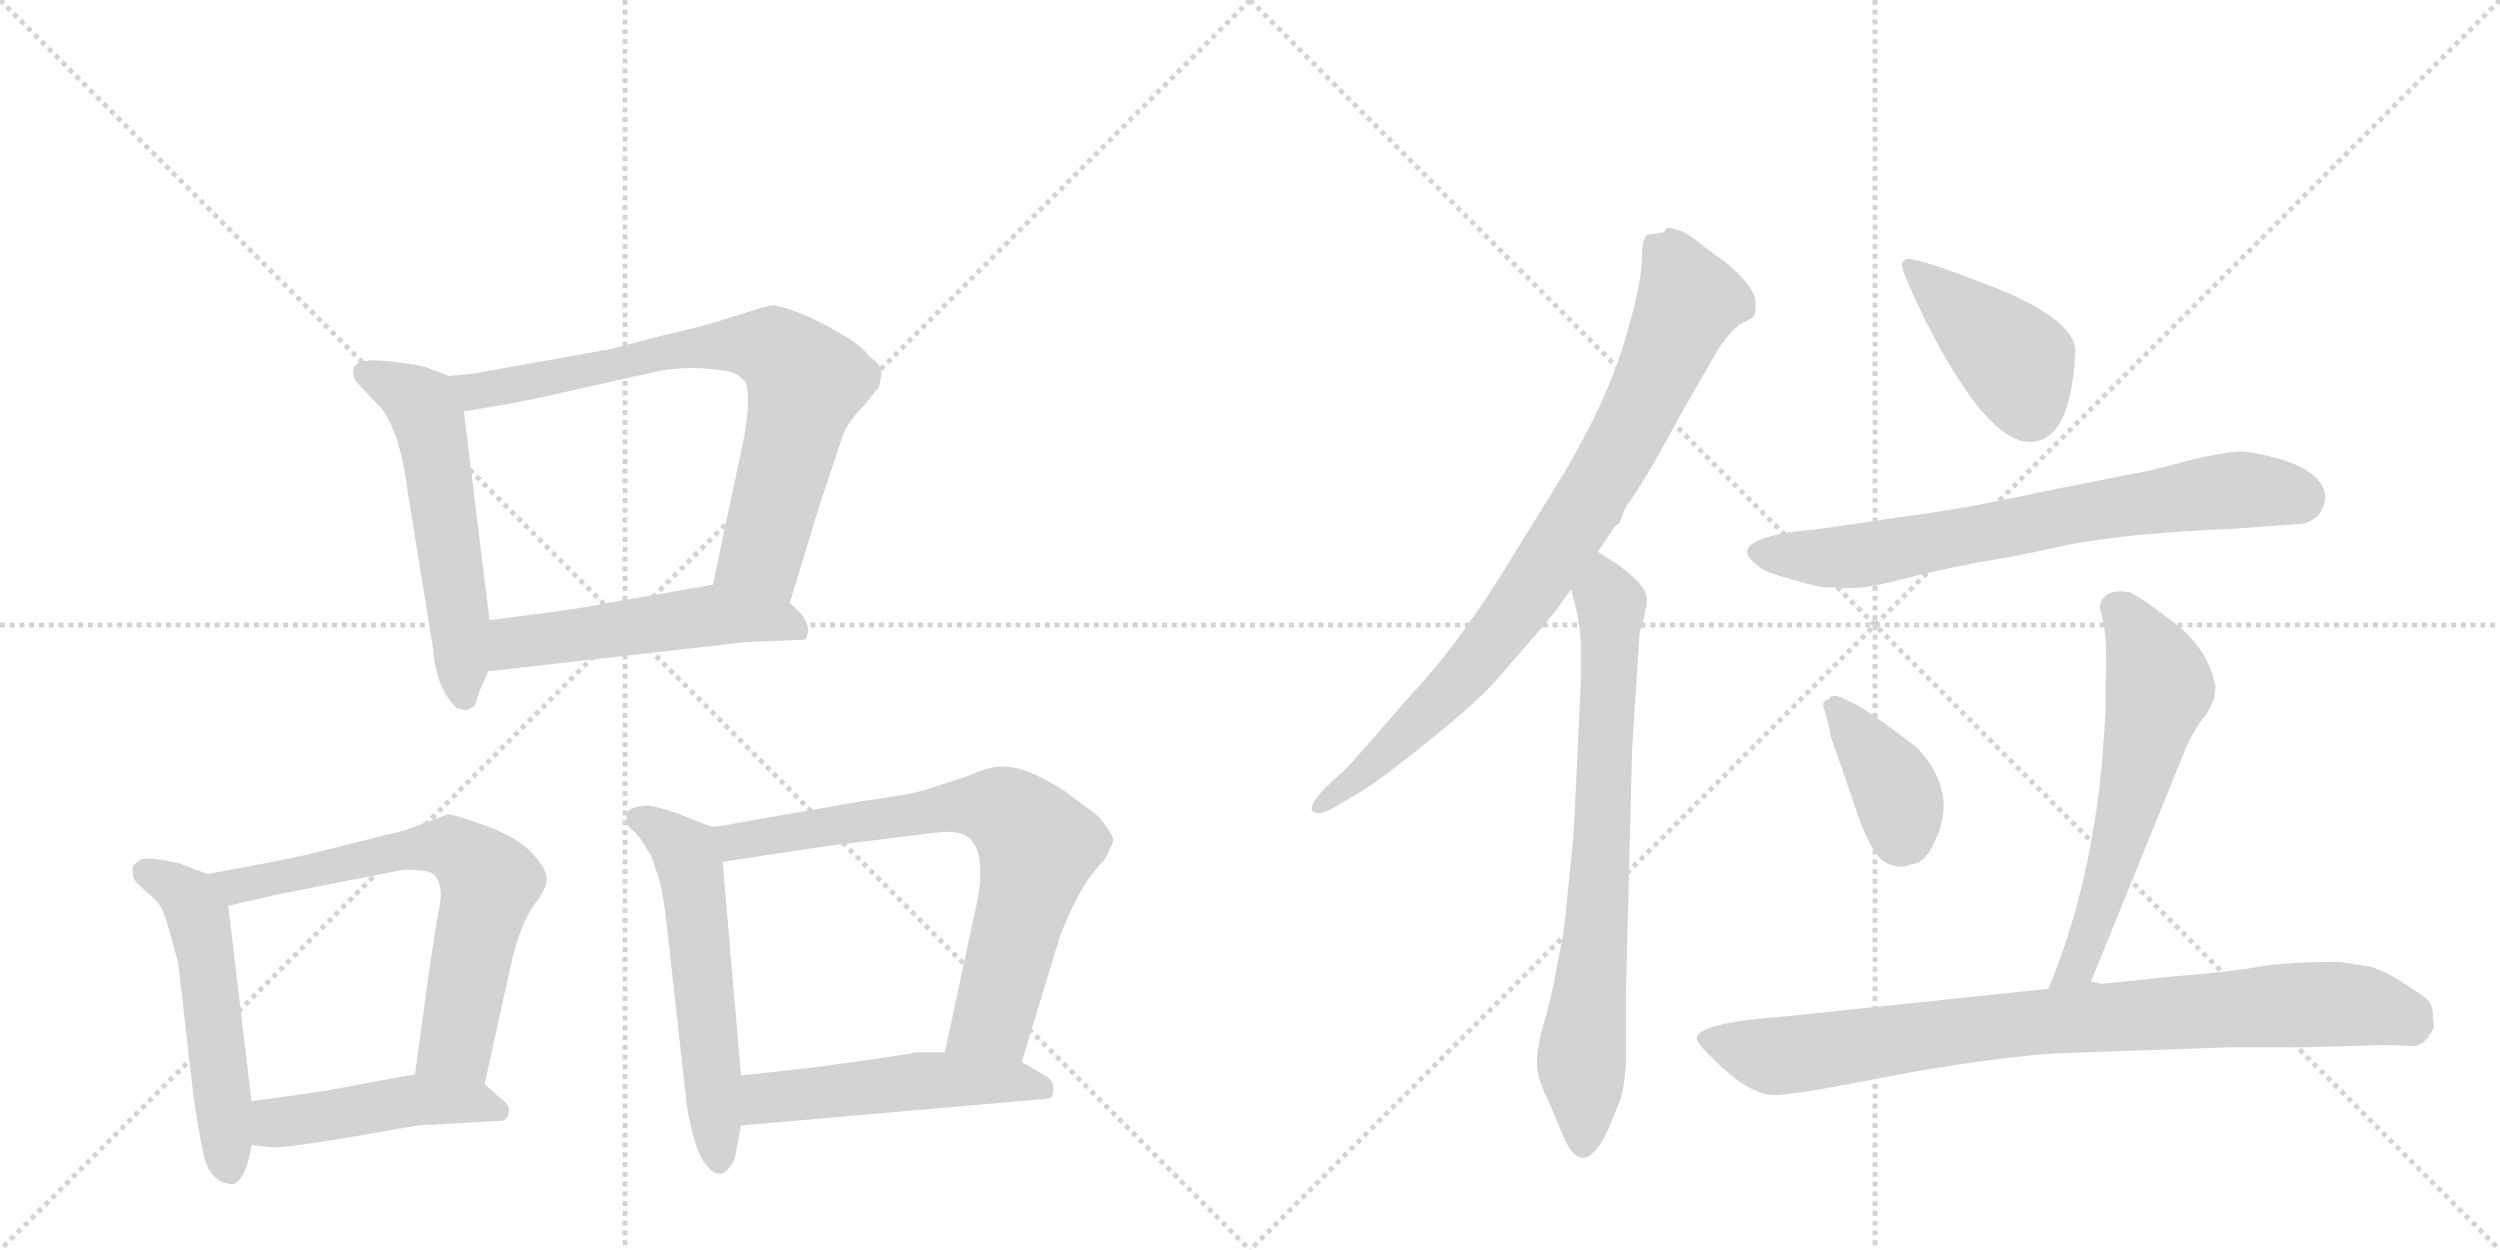 <svg version="1.1" viewBox="0 0 2048 1024" xmlns="http://www.w3.org/2000/svg">
  <g stroke="lightgray" stroke-dasharray="1,1" stroke-width="1" transform="scale(4, 4)">
    <line x1="0" y1="0" x2="256" y2="256"></line>
    <line x1="256" y1="0" x2="0" y2="256"></line>
    <line x1="128" y1="0" x2="128" y2="256"></line>
    <line x1="0" y1="128" x2="256" y2="128"></line>
    <line x1="256" y1="0" x2="512" y2="256"></line>
    <line x1="512" y1="0" x2="256" y2="256"></line>
    <line x1="384" y1="0" x2="384" y2="256"></line>
    <line x1="256" y1="128" x2="512" y2="128"></line>
  </g>
<g transform="scale(1, -1) translate(0, -850)">
   <style type="text/css">
    @keyframes keyframes0 {
      from {
       stroke: black;
       stroke-dashoffset: 552;
       stroke-width: 128;
       }
       64% {
       animation-timing-function: step-end;
       stroke: black;
       stroke-dashoffset: 0;
       stroke-width: 128;
       }
       to {
       stroke: black;
       stroke-width: 1024;
       }
       }
       #make-me-a-hanzi-animation-0 {
         animation: keyframes0 0.699s both;
         animation-delay: 0s;
         animation-timing-function: linear;
       }
    @keyframes keyframes1 {
      from {
       stroke: black;
       stroke-dashoffset: 741;
       stroke-width: 128;
       }
       71% {
       animation-timing-function: step-end;
       stroke: black;
       stroke-dashoffset: 0;
       stroke-width: 128;
       }
       to {
       stroke: black;
       stroke-width: 1024;
       }
       }
       #make-me-a-hanzi-animation-1 {
         animation: keyframes1 0.853s both;
         animation-delay: 0.699s;
         animation-timing-function: linear;
       }
    @keyframes keyframes2 {
      from {
       stroke: black;
       stroke-dashoffset: 515;
       stroke-width: 128;
       }
       63% {
       animation-timing-function: step-end;
       stroke: black;
       stroke-dashoffset: 0;
       stroke-width: 128;
       }
       to {
       stroke: black;
       stroke-width: 1024;
       }
       }
       #make-me-a-hanzi-animation-2 {
         animation: keyframes2 0.669s both;
         animation-delay: 1.552s;
         animation-timing-function: linear;
       }
    @keyframes keyframes3 {
      from {
       stroke: black;
       stroke-dashoffset: 523;
       stroke-width: 128;
       }
       63% {
       animation-timing-function: step-end;
       stroke: black;
       stroke-dashoffset: 0;
       stroke-width: 128;
       }
       to {
       stroke: black;
       stroke-width: 1024;
       }
       }
       #make-me-a-hanzi-animation-3 {
         animation: keyframes3 0.676s both;
         animation-delay: 2.221s;
         animation-timing-function: linear;
       }
    @keyframes keyframes4 {
      from {
       stroke: black;
       stroke-dashoffset: 659;
       stroke-width: 128;
       }
       68% {
       animation-timing-function: step-end;
       stroke: black;
       stroke-dashoffset: 0;
       stroke-width: 128;
       }
       to {
       stroke: black;
       stroke-width: 1024;
       }
       }
       #make-me-a-hanzi-animation-4 {
         animation: keyframes4 0.786s both;
         animation-delay: 2.897s;
         animation-timing-function: linear;
       }
    @keyframes keyframes5 {
      from {
       stroke: black;
       stroke-dashoffset: 457;
       stroke-width: 128;
       }
       60% {
       animation-timing-function: step-end;
       stroke: black;
       stroke-dashoffset: 0;
       stroke-width: 128;
       }
       to {
       stroke: black;
       stroke-width: 1024;
       }
       }
       #make-me-a-hanzi-animation-5 {
         animation: keyframes5 0.622s both;
         animation-delay: 3.683s;
         animation-timing-function: linear;
       }
    @keyframes keyframes6 {
      from {
       stroke: black;
       stroke-dashoffset: 558;
       stroke-width: 128;
       }
       64% {
       animation-timing-function: step-end;
       stroke: black;
       stroke-dashoffset: 0;
       stroke-width: 128;
       }
       to {
       stroke: black;
       stroke-width: 1024;
       }
       }
       #make-me-a-hanzi-animation-6 {
         animation: keyframes6 0.704s both;
         animation-delay: 4.305s;
         animation-timing-function: linear;
       }
    @keyframes keyframes7 {
      from {
       stroke: black;
       stroke-dashoffset: 720;
       stroke-width: 128;
       }
       70% {
       animation-timing-function: step-end;
       stroke: black;
       stroke-dashoffset: 0;
       stroke-width: 128;
       }
       to {
       stroke: black;
       stroke-width: 1024;
       }
       }
       #make-me-a-hanzi-animation-7 {
         animation: keyframes7 0.836s both;
         animation-delay: 5.009s;
         animation-timing-function: linear;
       }
    @keyframes keyframes8 {
      from {
       stroke: black;
       stroke-dashoffset: 502;
       stroke-width: 128;
       }
       62% {
       animation-timing-function: step-end;
       stroke: black;
       stroke-dashoffset: 0;
       stroke-width: 128;
       }
       to {
       stroke: black;
       stroke-width: 1024;
       }
       }
       #make-me-a-hanzi-animation-8 {
         animation: keyframes8 0.659s both;
         animation-delay: 5.845s;
         animation-timing-function: linear;
       }
    @keyframes keyframes9 {
      from {
       stroke: black;
       stroke-dashoffset: 836;
       stroke-width: 128;
       }
       73% {
       animation-timing-function: step-end;
       stroke: black;
       stroke-dashoffset: 0;
       stroke-width: 128;
       }
       to {
       stroke: black;
       stroke-width: 1024;
       }
       }
       #make-me-a-hanzi-animation-9 {
         animation: keyframes9 0.93s both;
         animation-delay: 6.504s;
         animation-timing-function: linear;
       }
    @keyframes keyframes10 {
      from {
       stroke: black;
       stroke-dashoffset: 734;
       stroke-width: 128;
       }
       70% {
       animation-timing-function: step-end;
       stroke: black;
       stroke-dashoffset: 0;
       stroke-width: 128;
       }
       to {
       stroke: black;
       stroke-width: 1024;
       }
       }
       #make-me-a-hanzi-animation-10 {
         animation: keyframes10 0.847s both;
         animation-delay: 7.434s;
         animation-timing-function: linear;
       }
    @keyframes keyframes11 {
      from {
       stroke: black;
       stroke-dashoffset: 416;
       stroke-width: 128;
       }
       58% {
       animation-timing-function: step-end;
       stroke: black;
       stroke-dashoffset: 0;
       stroke-width: 128;
       }
       to {
       stroke: black;
       stroke-width: 1024;
       }
       }
       #make-me-a-hanzi-animation-11 {
         animation: keyframes11 0.589s both;
         animation-delay: 8.281s;
         animation-timing-function: linear;
       }
    @keyframes keyframes12 {
      from {
       stroke: black;
       stroke-dashoffset: 705;
       stroke-width: 128;
       }
       70% {
       animation-timing-function: step-end;
       stroke: black;
       stroke-dashoffset: 0;
       stroke-width: 128;
       }
       to {
       stroke: black;
       stroke-width: 1024;
       }
       }
       #make-me-a-hanzi-animation-12 {
         animation: keyframes12 0.824s both;
         animation-delay: 8.87s;
         animation-timing-function: linear;
       }
    @keyframes keyframes13 {
      from {
       stroke: black;
       stroke-dashoffset: 379;
       stroke-width: 128;
       }
       55% {
       animation-timing-function: step-end;
       stroke: black;
       stroke-dashoffset: 0;
       stroke-width: 128;
       }
       to {
       stroke: black;
       stroke-width: 1024;
       }
       }
       #make-me-a-hanzi-animation-13 {
         animation: keyframes13 0.558s both;
         animation-delay: 9.694s;
         animation-timing-function: linear;
       }
    @keyframes keyframes14 {
      from {
       stroke: black;
       stroke-dashoffset: 588;
       stroke-width: 128;
       }
       66% {
       animation-timing-function: step-end;
       stroke: black;
       stroke-dashoffset: 0;
       stroke-width: 128;
       }
       to {
       stroke: black;
       stroke-width: 1024;
       }
       }
       #make-me-a-hanzi-animation-14 {
         animation: keyframes14 0.729s both;
         animation-delay: 10.252s;
         animation-timing-function: linear;
       }
    @keyframes keyframes15 {
      from {
       stroke: black;
       stroke-dashoffset: 846;
       stroke-width: 128;
       }
       73% {
       animation-timing-function: step-end;
       stroke: black;
       stroke-dashoffset: 0;
       stroke-width: 128;
       }
       to {
       stroke: black;
       stroke-width: 1024;
       }
       }
       #make-me-a-hanzi-animation-15 {
         animation: keyframes15 0.938s both;
         animation-delay: 10.981s;
         animation-timing-function: linear;
       }
</style>
<path d="M 368 542 L 352 548 Q 346 551 319 554 Q 293 557 290 549 Q 288 542 292 537 L 310 518 Q 317 512 324 493 Q 331 473 334 447 L 355 317 Q 357 287 374 270 L 382 268 L 388 271 Q 390 273 392 282 L 400 300 L 401 342 L 380 513 C 377 539 377 539 368 542 Z" fill="lightgray"></path> 
<path d="M 647 356 L 671 435 L 691 495 Q 696 506 708 518 L 720 533 Q 722 540 722 546 Q 722 551 712 558 Q 706 567 688 577 Q 672 587 654 594 Q 637 600 633 600 Q 630 600 602 591 Q 574 582 542 575 L 500 564 L 388 544 L 368 542 C 338 539 350 508 380 513 L 410 518 Q 424 520 468 530 L 535 545 Q 566 552 600 545 Q 605 543 611 537 Q 616 518 606 475 L 584 371 C 578 342 638 327 647 356 Z" fill="lightgray"></path> 
<path d="M 400 300 L 611 324 L 660 326 L 662 332 Q 663 343 647 356 C 625 376 614 376 584 371 L 492 355 Q 477 352 455 349 L 401 342 C 371 338 370 297 400 300 Z" fill="lightgray"></path> 
<path d="M 170 134 L 149 142 Q 143 144 129 146 Q 116 148 113 144 Q 107 141 109 135 Q 108 130 114 125 L 126 114 Q 133 109 138 90 L 146 61 L 158 -44 Q 162 -74 167 -97 Q 173 -120 191 -120 Q 202 -116 206 -88 L 206 -52 L 187 108 C 185 128 185 128 170 134 Z" fill="lightgray"></path> 
<path d="M 397 -38 L 420 66 Q 427 93 437 108 Q 448 122 448 130 Q 448 138 436 151 Q 424 164 397 174 Q 371 183 367 183 L 348 176 Q 332 169 316 166 L 252 150 Q 225 144 170 134 C 140 129 158 101 187 108 L 231 118 L 328 137 Q 333 138 344 137 Q 356 136 358 130 Q 363 122 360 107 Q 357 92 352 58 L 340 -30 C 336 -60 391 -67 397 -38 Z" fill="lightgray"></path> 
<path d="M 342 -72 L 413 -68 Q 423 -58 408 -48 L 397 -38 C 380 -23 370 -25 340 -30 L 275 -42 Q 267 -44 206 -52 C 176 -56 176 -85 206 -88 L 224 -90 Q 238 -90 296 -80 L 342 -72 Z" fill="lightgray"></path> 
<path d="M 582 173 L 554 184 Q 543 188 532 190 Q 519 190 514 185 Q 512 179 514 174 L 523 165 Q 527 160 530 154 Q 534 150 537 138 Q 542 128 546 94 L 562 -50 Q 562 -56 567 -77 Q 572 -98 580 -106 Q 592 -120 602 -99 L 607 -72 L 607 -31 L 592 144 C 590 170 590 170 582 173 Z" fill="lightgray"></path> 
<path d="M 708 194 L 605 176 Q 585 172 582 173 C 552 170 562 140 592 144 L 678 157 L 768 168 Q 784 170 792 165 Q 808 154 801 114 L 774 -12 C 768 -41 828 -49 837 -20 L 868 82 Q 884 125 905 146 Q 912 159 912 162 Q 912 164 907 172 Q 902 179 899 182 L 872 202 Q 840 223 820 222 Q 813 223 792 214 L 761 204 Q 752 200 708 194 Z" fill="lightgray"></path> 
<path d="M 607 -72 L 859 -50 Q 863 -49 863 -42 Q 863 -35 856 -31 L 837 -20 L 774 -12 L 750 -12 Q 744 -14 662 -25 L 607 -31 C 577 -34 577 -75 607 -72 Z" fill="lightgray"></path> 
<path d="M 1309 398 L 1323 419 L 1327 422 L 1331 433 L 1341 448 Q 1354 468 1376 509 L 1407 563 Q 1416 577 1425 584 L 1436 590 Q 1439 593 1438 604 Q 1437 615 1415 634 L 1396 648 Q 1376 665 1365 663 L 1364 661 Q 1364 659 1351 658 Q 1345 658 1345 638 Q 1345 618 1331 571 Q 1317 523 1281 462 L 1239 394 Q 1198 326 1157 282 L 1115 234 Q 1100 217 1099 217 L 1085 204 Q 1072 190 1075 186 Q 1079 181 1092 188 L 1109 198 Q 1130 210 1169 242 Q 1208 273 1225 292 L 1258 330 Q 1271 345 1276 352 L 1287 367 L 1309 398 Z" fill="lightgray"></path> 
<path d="M 1295 292 L 1290 184 Q 1289 164 1287 145 L 1283 106 Q 1281 86 1280 82 L 1273 45 Q 1268 22 1263 6 Q 1259 -10 1259 -21 Q 1259 -33 1268 -51 L 1277 -72 Q 1288 -102 1299 -98 Q 1308 -96 1318 -74 L 1327 -52 Q 1331 -40 1332 -21 L 1332 37 L 1337 236 L 1343 329 Q 1343 334 1345 336 Q 1350 358 1349 360 Q 1349 370 1326 387 L 1309 398 C 1284 414 1279 396 1287 367 L 1291 352 Q 1293 344 1295 326 L 1295 292 Z" fill="lightgray"></path> 
<path d="M 1563 638 Q 1559 638 1558 633 Q 1558 627 1577 588 Q 1627 489 1662 488 Q 1696 487 1700 560 Q 1703 584 1645 610 Q 1578 637 1563 638 Z" fill="lightgray"></path> 
<path d="M 1493 417 L 1466 414 Q 1413 405 1441 386 Q 1443 382 1469 375 Q 1495 367 1503 369 Q 1524 366 1556 375 Q 1588 383 1619 389 Q 1651 394 1696 404 Q 1742 413 1832 417 L 1887 421 Q 1904 426 1905 444 Q 1901 471 1839 480 Q 1827 481 1794 473 Q 1761 464 1748 462 L 1672 447 Q 1609 433 1554 426 Q 1499 418 1493 417 Z" fill="lightgray"></path> 
<path d="M 1524 271 L 1512 277 Q 1501 283 1498 277 Q 1491 276 1495 267 L 1499 252 Q 1498 250 1506 229 L 1521 185 Q 1533 150 1544 144 Q 1555 137 1566 142 Q 1578 143 1586 163 Q 1604 202 1570 238 Q 1545 257 1524 271 Z" fill="lightgray"></path> 
<path d="M 1713 46 L 1791 238 Q 1800 257 1807 264 Q 1814 276 1814 280 L 1815 287 Q 1810 315 1786 336 Q 1749 365 1743 365 Q 1722 368 1720 352 Q 1727 332 1725 293 L 1725 268 L 1722 225 Q 1712 121 1678 40 C 1667 12 1702 18 1713 46 Z" fill="lightgray"></path> 
<path d="M 1887 -8 L 1957 -6 L 1976 -7 Q 1987 -7 1994 9 L 1993 16 Q 1994 28 1985 34 Q 1957 54 1942 58 L 1917 62 Q 1872 62 1850 58 Q 1829 54 1779 50 L 1721 44 Q 1719 45 1713 46 L 1678 40 L 1459 17 Q 1390 12 1390 -1 Q 1390 -6 1417 -30 Q 1437 -46 1451 -47 Q 1466 -48 1546 -32 Q 1627 -17 1682 -13 L 1824 -8 L 1887 -8 Z" fill="lightgray"></path> 
      <clipPath id="make-me-a-hanzi-clip-0">
      <path d="M 368 542 L 352 548 Q 346 551 319 554 Q 293 557 290 549 Q 288 542 292 537 L 310 518 Q 317 512 324 493 Q 331 473 334 447 L 355 317 Q 357 287 374 270 L 382 268 L 388 271 Q 390 273 392 282 L 400 300 L 401 342 L 380 513 C 377 539 377 539 368 542 Z" fill="lightgray"></path>
      </clipPath>
      <path clip-path="url(#make-me-a-hanzi-clip-0)" d="M 299 544 L 341 523 L 350 509 L 372 378 L 380 279 " fill="none" id="make-me-a-hanzi-animation-0" stroke-dasharray="424 848" stroke-linecap="round"></path>

      <clipPath id="make-me-a-hanzi-clip-1">
      <path d="M 647 356 L 671 435 L 691 495 Q 696 506 708 518 L 720 533 Q 722 540 722 546 Q 722 551 712 558 Q 706 567 688 577 Q 672 587 654 594 Q 637 600 633 600 Q 630 600 602 591 Q 574 582 542 575 L 500 564 L 388 544 L 368 542 C 338 539 350 508 380 513 L 410 518 Q 424 520 468 530 L 535 545 Q 566 552 600 545 Q 605 543 611 537 Q 616 518 606 475 L 584 371 C 578 342 638 327 647 356 Z" fill="lightgray"></path>
      </clipPath>
      <path clip-path="url(#make-me-a-hanzi-clip-1)" d="M 374 536 L 389 529 L 585 567 L 636 563 L 660 537 L 657 523 L 625 399 L 592 377 " fill="none" id="make-me-a-hanzi-animation-1" stroke-dasharray="613 1226" stroke-linecap="round"></path>

      <clipPath id="make-me-a-hanzi-clip-2">
      <path d="M 400 300 L 611 324 L 660 326 L 662 332 Q 663 343 647 356 C 625 376 614 376 584 371 L 492 355 Q 477 352 455 349 L 401 342 C 371 338 370 297 400 300 Z" fill="lightgray"></path>
      </clipPath>
      <path clip-path="url(#make-me-a-hanzi-clip-2)" d="M 407 307 L 422 323 L 580 346 L 637 342 L 654 331 " fill="none" id="make-me-a-hanzi-animation-2" stroke-dasharray="387 774" stroke-linecap="round"></path>

      <clipPath id="make-me-a-hanzi-clip-3">
      <path d="M 170 134 L 149 142 Q 143 144 129 146 Q 116 148 113 144 Q 107 141 109 135 Q 108 130 114 125 L 126 114 Q 133 109 138 90 L 146 61 L 158 -44 Q 162 -74 167 -97 Q 173 -120 191 -120 Q 202 -116 206 -88 L 206 -52 L 187 108 C 185 128 185 128 170 134 Z" fill="lightgray"></path>
      </clipPath>
      <path clip-path="url(#make-me-a-hanzi-clip-3)" d="M 120 135 L 147 121 L 163 98 L 188 -109 " fill="none" id="make-me-a-hanzi-animation-3" stroke-dasharray="395 790" stroke-linecap="round"></path>

      <clipPath id="make-me-a-hanzi-clip-4">
      <path d="M 397 -38 L 420 66 Q 427 93 437 108 Q 448 122 448 130 Q 448 138 436 151 Q 424 164 397 174 Q 371 183 367 183 L 348 176 Q 332 169 316 166 L 252 150 Q 225 144 170 134 C 140 129 158 101 187 108 L 231 118 L 328 137 Q 333 138 344 137 Q 356 136 358 130 Q 363 122 360 107 Q 357 92 352 58 L 340 -30 C 336 -60 391 -67 397 -38 Z" fill="lightgray"></path>
      </clipPath>
      <path clip-path="url(#make-me-a-hanzi-clip-4)" d="M 180 131 L 193 123 L 325 153 L 378 151 L 401 127 L 400 121 L 374 -4 L 348 -24 " fill="none" id="make-me-a-hanzi-animation-4" stroke-dasharray="531 1062" stroke-linecap="round"></path>

      <clipPath id="make-me-a-hanzi-clip-5">
      <path d="M 342 -72 L 413 -68 Q 423 -58 408 -48 L 397 -38 C 380 -23 370 -25 340 -30 L 275 -42 Q 267 -44 206 -52 C 176 -56 176 -85 206 -88 L 224 -90 Q 238 -90 296 -80 L 342 -72 Z" fill="lightgray"></path>
      </clipPath>
      <path clip-path="url(#make-me-a-hanzi-clip-5)" d="M 211 -82 L 225 -70 L 337 -51 L 405 -59 " fill="none" id="make-me-a-hanzi-animation-5" stroke-dasharray="329 658" stroke-linecap="round"></path>

      <clipPath id="make-me-a-hanzi-clip-6">
      <path d="M 582 173 L 554 184 Q 543 188 532 190 Q 519 190 514 185 Q 512 179 514 174 L 523 165 Q 527 160 530 154 Q 534 150 537 138 Q 542 128 546 94 L 562 -50 Q 562 -56 567 -77 Q 572 -98 580 -106 Q 592 -120 602 -99 L 607 -72 L 607 -31 L 592 144 C 590 170 590 170 582 173 Z" fill="lightgray"></path>
      </clipPath>
      <path clip-path="url(#make-me-a-hanzi-clip-6)" d="M 521 180 L 553 161 L 567 134 L 590 -99 " fill="none" id="make-me-a-hanzi-animation-6" stroke-dasharray="430 860" stroke-linecap="round"></path>

      <clipPath id="make-me-a-hanzi-clip-7">
      <path d="M 708 194 L 605 176 Q 585 172 582 173 C 552 170 562 140 592 144 L 678 157 L 768 168 Q 784 170 792 165 Q 808 154 801 114 L 774 -12 C 768 -41 828 -49 837 -20 L 868 82 Q 884 125 905 146 Q 912 159 912 162 Q 912 164 907 172 Q 902 179 899 182 L 872 202 Q 840 223 820 222 Q 813 223 792 214 L 761 204 Q 752 200 708 194 Z" fill="lightgray"></path>
      </clipPath>
      <path clip-path="url(#make-me-a-hanzi-clip-7)" d="M 586 166 L 611 161 L 794 190 L 811 190 L 833 178 L 851 157 L 817 26 L 813 16 L 783 -7 " fill="none" id="make-me-a-hanzi-animation-7" stroke-dasharray="592 1184" stroke-linecap="round"></path>

      <clipPath id="make-me-a-hanzi-clip-8">
      <path d="M 607 -72 L 859 -50 Q 863 -49 863 -42 Q 863 -35 856 -31 L 837 -20 L 774 -12 L 750 -12 Q 744 -14 662 -25 L 607 -31 C 577 -34 577 -75 607 -72 Z" fill="lightgray"></path>
      </clipPath>
      <path clip-path="url(#make-me-a-hanzi-clip-8)" d="M 614 -65 L 629 -50 L 746 -36 L 827 -35 L 852 -41 " fill="none" id="make-me-a-hanzi-animation-8" stroke-dasharray="374 748" stroke-linecap="round"></path>

      <clipPath id="make-me-a-hanzi-clip-9">
      <path d="M 1309 398 L 1323 419 L 1327 422 L 1331 433 L 1341 448 Q 1354 468 1376 509 L 1407 563 Q 1416 577 1425 584 L 1436 590 Q 1439 593 1438 604 Q 1437 615 1415 634 L 1396 648 Q 1376 665 1365 663 L 1364 661 Q 1364 659 1351 658 Q 1345 658 1345 638 Q 1345 618 1331 571 Q 1317 523 1281 462 L 1239 394 Q 1198 326 1157 282 L 1115 234 Q 1100 217 1099 217 L 1085 204 Q 1072 190 1075 186 Q 1079 181 1092 188 L 1109 198 Q 1130 210 1169 242 Q 1208 273 1225 292 L 1258 330 Q 1271 345 1276 352 L 1287 367 L 1309 398 Z" fill="lightgray"></path>
      </clipPath>
      <path clip-path="url(#make-me-a-hanzi-clip-9)" d="M 1369 660 L 1370 637 L 1383 602 L 1336 500 L 1289 419 L 1205 303 L 1139 236 L 1079 189 " fill="none" id="make-me-a-hanzi-animation-9" stroke-dasharray="708 1416" stroke-linecap="round"></path>

      <clipPath id="make-me-a-hanzi-clip-10">
      <path d="M 1295 292 L 1290 184 Q 1289 164 1287 145 L 1283 106 Q 1281 86 1280 82 L 1273 45 Q 1268 22 1263 6 Q 1259 -10 1259 -21 Q 1259 -33 1268 -51 L 1277 -72 Q 1288 -102 1299 -98 Q 1308 -96 1318 -74 L 1327 -52 Q 1331 -40 1332 -21 L 1332 37 L 1337 236 L 1343 329 Q 1343 334 1345 336 Q 1350 358 1349 360 Q 1349 370 1326 387 L 1309 398 C 1284 414 1279 396 1287 367 L 1291 352 Q 1293 344 1295 326 L 1295 292 Z" fill="lightgray"></path>
      </clipPath>
      <path clip-path="url(#make-me-a-hanzi-clip-10)" d="M 1310 390 L 1320 355 L 1319 307 L 1307 76 L 1296 -8 L 1297 -86 " fill="none" id="make-me-a-hanzi-animation-10" stroke-dasharray="606 1212" stroke-linecap="round"></path>

      <clipPath id="make-me-a-hanzi-clip-11">
      <path d="M 1563 638 Q 1559 638 1558 633 Q 1558 627 1577 588 Q 1627 489 1662 488 Q 1696 487 1700 560 Q 1703 584 1645 610 Q 1578 637 1563 638 Z" fill="lightgray"></path>
      </clipPath>
      <path clip-path="url(#make-me-a-hanzi-clip-11)" d="M 1564 632 L 1653 552 L 1663 513 " fill="none" id="make-me-a-hanzi-animation-11" stroke-dasharray="288 576" stroke-linecap="round"></path>

      <clipPath id="make-me-a-hanzi-clip-12">
      <path d="M 1493 417 L 1466 414 Q 1413 405 1441 386 Q 1443 382 1469 375 Q 1495 367 1503 369 Q 1524 366 1556 375 Q 1588 383 1619 389 Q 1651 394 1696 404 Q 1742 413 1832 417 L 1887 421 Q 1904 426 1905 444 Q 1901 471 1839 480 Q 1827 481 1794 473 Q 1761 464 1748 462 L 1672 447 Q 1609 433 1554 426 Q 1499 418 1493 417 Z" fill="lightgray"></path>
      </clipPath>
      <path clip-path="url(#make-me-a-hanzi-clip-12)" d="M 1442 397 L 1519 394 L 1810 447 L 1845 449 L 1886 442 " fill="none" id="make-me-a-hanzi-animation-12" stroke-dasharray="577 1154" stroke-linecap="round"></path>

      <clipPath id="make-me-a-hanzi-clip-13">
      <path d="M 1524 271 L 1512 277 Q 1501 283 1498 277 Q 1491 276 1495 267 L 1499 252 Q 1498 250 1506 229 L 1521 185 Q 1533 150 1544 144 Q 1555 137 1566 142 Q 1578 143 1586 163 Q 1604 202 1570 238 Q 1545 257 1524 271 Z" fill="lightgray"></path>
      </clipPath>
      <path clip-path="url(#make-me-a-hanzi-clip-13)" d="M 1505 269 L 1554 200 L 1557 162 " fill="none" id="make-me-a-hanzi-animation-13" stroke-dasharray="251 502" stroke-linecap="round"></path>

      <clipPath id="make-me-a-hanzi-clip-14">
      <path d="M 1713 46 L 1791 238 Q 1800 257 1807 264 Q 1814 276 1814 280 L 1815 287 Q 1810 315 1786 336 Q 1749 365 1743 365 Q 1722 368 1720 352 Q 1727 332 1725 293 L 1725 268 L 1722 225 Q 1712 121 1678 40 C 1667 12 1702 18 1713 46 Z" fill="lightgray"></path>
      </clipPath>
      <path clip-path="url(#make-me-a-hanzi-clip-14)" d="M 1736 350 L 1758 317 L 1769 285 L 1714 89 L 1703 60 L 1683 46 " fill="none" id="make-me-a-hanzi-animation-14" stroke-dasharray="460 920" stroke-linecap="round"></path>

      <clipPath id="make-me-a-hanzi-clip-15">
      <path d="M 1887 -8 L 1957 -6 L 1976 -7 Q 1987 -7 1994 9 L 1993 16 Q 1994 28 1985 34 Q 1957 54 1942 58 L 1917 62 Q 1872 62 1850 58 Q 1829 54 1779 50 L 1721 44 Q 1719 45 1713 46 L 1678 40 L 1459 17 Q 1390 12 1390 -1 Q 1390 -6 1417 -30 Q 1437 -46 1451 -47 Q 1466 -48 1546 -32 Q 1627 -17 1682 -13 L 1824 -8 L 1887 -8 Z" fill="lightgray"></path>
      </clipPath>
      <path clip-path="url(#make-me-a-hanzi-clip-15)" d="M 1396 -1 L 1458 -15 L 1657 12 L 1893 27 L 1931 27 L 1979 10 " fill="none" id="make-me-a-hanzi-animation-15" stroke-dasharray="718 1436" stroke-linecap="round"></path>

</g>
</svg>
